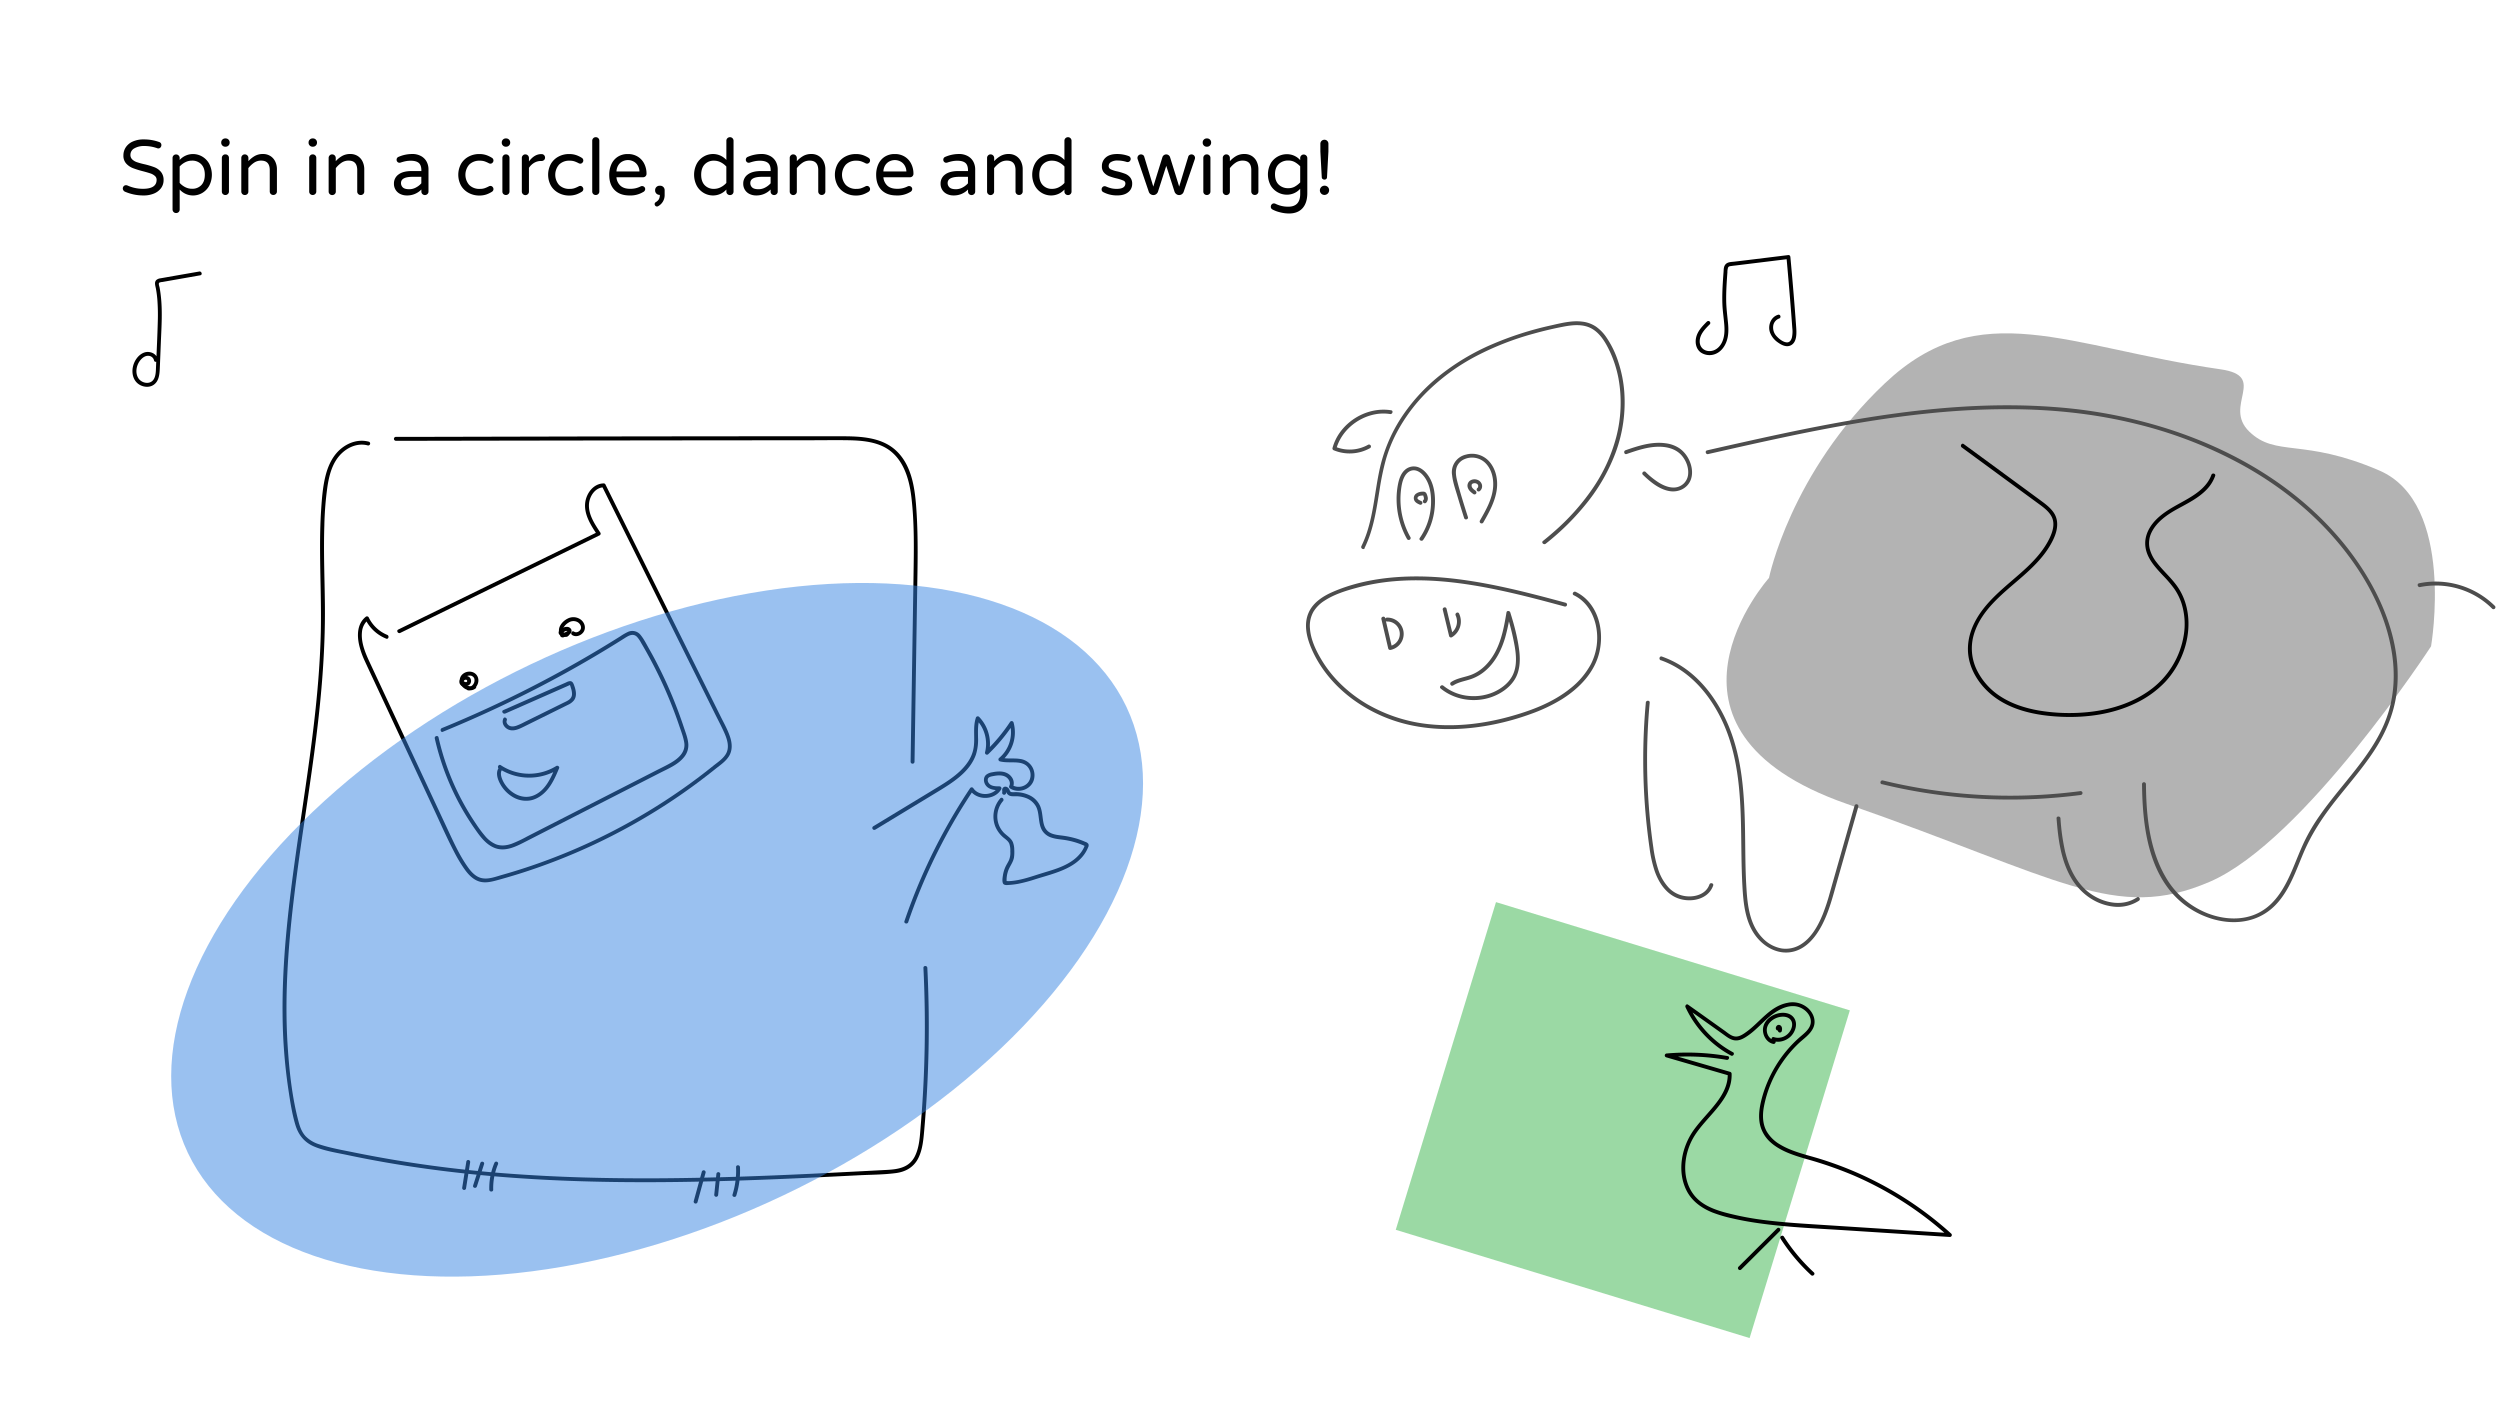 <svg id="Layer_1" data-name="Layer 1" xmlns="http://www.w3.org/2000/svg" viewBox="0 0 1920 1080"><defs><style>.cls-1{fill:#39b54a;}.cls-1,.cls-4{opacity:0.5;}.cls-2{opacity:0.3;}.cls-3{fill:#4d4d4d;}.cls-4{fill:#3785e2;}</style></defs><title>46</title><rect class="cls-1" x="1104.16" y="728.69" width="284.18" height="263.17" transform="translate(306.24 -326.99) rotate(17.01)"/><path class="cls-2" d="M1705.29,283.61c-117.39-16.83-185-57.85-257.58,10.64s-89.13,149.6-89.13,149.6-104.06,116.35,59.76,173.53,206.07,91.09,278.7,59.84,170-180.85,170-180.85,19.06-109.7-39.67-135-79.34-10-99.94-29.92S1742.38,288.93,1705.29,283.61Z"/><path d="M96,147.23a2.72,2.72,0,0,1-1.2-1,2.56,2.56,0,0,1,.21-3.24,2.3,2.3,0,0,1,1.77-.75,2.78,2.78,0,0,1,1.14.24A28.71,28.71,0,0,0,109.78,145q10.5,0,10.5-6.9a3.85,3.85,0,0,0-1.35-3,9.8,9.8,0,0,0-3.33-1.89q-2-.69-5.64-1.65a72.21,72.21,0,0,1-7.86-2.43,13.7,13.7,0,0,1-5.16-3.51,8.84,8.84,0,0,1-2.16-6.24,11.21,11.21,0,0,1,1.8-6.21,12.38,12.38,0,0,1,5.31-4.44,19.68,19.68,0,0,1,8.43-1.65,34.14,34.14,0,0,1,11.94,2,2.34,2.34,0,0,1,1.68,2.4,2.63,2.63,0,0,1-.66,1.74,2.17,2.17,0,0,1-1.74.78,2.77,2.77,0,0,1-1-.24,29.33,29.33,0,0,0-9.66-1.62,14.71,14.71,0,0,0-7.71,1.8,5.61,5.61,0,0,0-3,5,4.64,4.64,0,0,0,1.41,3.51,9.69,9.69,0,0,0,3.54,2.1,55.78,55.78,0,0,0,5.79,1.59,60.29,60.29,0,0,1,7.65,2.28,12.52,12.52,0,0,1,5,3.54,9.58,9.58,0,0,1,2.07,6.48,10.08,10.08,0,0,1-1.92,6,12.6,12.6,0,0,1-5.4,4.17,20.16,20.16,0,0,1-8,1.5A35.59,35.59,0,0,1,96,147.23Z"/><path d="M133.3,162.8a2.71,2.71,0,0,1-.78-2V121.31a2.66,2.66,0,0,1,2.7-2.7,2.71,2.71,0,0,1,1.95.78,2.56,2.56,0,0,1,.81,1.92v1.56a13.79,13.79,0,0,1,10.26-4.56,14.07,14.07,0,0,1,7,1.89,14.34,14.34,0,0,1,5.4,5.52,18.45,18.45,0,0,1,0,17,14.34,14.34,0,0,1-5.4,5.52,14.07,14.07,0,0,1-7,1.89A13.79,13.79,0,0,1,138,145.55v15.3a2.67,2.67,0,0,1-2.76,2.76A2.56,2.56,0,0,1,133.3,162.8Zm21.3-20.61q2.7-2.82,2.7-8t-2.7-8a9.43,9.43,0,0,0-7.14-2.82,11.33,11.33,0,0,0-5.19,1.23,14.82,14.82,0,0,0-4.29,3.27v12.6a14.82,14.82,0,0,0,4.29,3.27,11.33,11.33,0,0,0,5.19,1.23A9.43,9.43,0,0,0,154.6,142.19Z"/><path d="M170.8,111.77a3,3,0,0,1-.9-2.16v-.24a3.07,3.07,0,0,1,3.06-3.06h.36a3.07,3.07,0,0,1,3.06,3.06v.24a3.07,3.07,0,0,1-3.06,3.06H173A3,3,0,0,1,170.8,111.77Zm.36,37.26a2.61,2.61,0,0,1-.78-1.92V121.37a2.71,2.71,0,0,1,.78-2,2.56,2.56,0,0,1,1.92-.81,2.67,2.67,0,0,1,2.76,2.76v25.74A2.56,2.56,0,0,1,175,149a2.71,2.71,0,0,1-1.95.78A2.61,2.61,0,0,1,171.16,149Z"/><path d="M186.1,149a2.61,2.61,0,0,1-.78-1.92V121.37a2.71,2.71,0,0,1,.78-2,2.56,2.56,0,0,1,1.92-.81,2.77,2.77,0,0,1,2.76,2.76v2.46a19.94,19.94,0,0,1,4.92-4,12.42,12.42,0,0,1,6.24-1.5,10.37,10.37,0,0,1,5.73,1.56,10.14,10.14,0,0,1,3.72,4.26,13.6,13.6,0,0,1,1.29,5.94v17a2.56,2.56,0,0,1-.81,1.92,2.71,2.71,0,0,1-2,.78,2.66,2.66,0,0,1-2.7-2.7V130.67q0-7.32-6.6-7.32a9.55,9.55,0,0,0-5.37,1.56,19.44,19.44,0,0,0-4.47,4.2v18A2.56,2.56,0,0,1,190,149a2.71,2.71,0,0,1-1.95.78A2.61,2.61,0,0,1,186.1,149Z"/><path d="M237.88,111.77a3,3,0,0,1-.9-2.16v-.24a3.07,3.07,0,0,1,3.06-3.06h.36a3.07,3.07,0,0,1,3.06,3.06v.24a3.07,3.07,0,0,1-3.06,3.06H240A3,3,0,0,1,237.88,111.77Zm.36,37.26a2.61,2.61,0,0,1-.78-1.92V121.37a2.71,2.71,0,0,1,.78-2,2.56,2.56,0,0,1,1.92-.81,2.67,2.67,0,0,1,2.76,2.76v25.74a2.56,2.56,0,0,1-.81,1.92,2.71,2.71,0,0,1-2,.78A2.61,2.61,0,0,1,238.24,149Z"/><path d="M253.18,149a2.57,2.57,0,0,1-.78-1.92V121.37a2.67,2.67,0,0,1,.78-2,2.53,2.53,0,0,1,1.92-.81,2.77,2.77,0,0,1,2.76,2.76v2.46a19.76,19.76,0,0,1,4.92-4,12.42,12.42,0,0,1,6.24-1.5,10.4,10.4,0,0,1,5.73,1.56,10.21,10.21,0,0,1,3.72,4.26,13.6,13.6,0,0,1,1.29,5.94v17A2.56,2.56,0,0,1,279,149a2.73,2.73,0,0,1-1.95.78,2.58,2.58,0,0,1-1.92-.78,2.61,2.61,0,0,1-.78-1.92V130.67c0-4.88-2.21-7.32-6.6-7.32a9.5,9.5,0,0,0-5.37,1.56,19,19,0,0,0-4.47,4.2v18a2.56,2.56,0,0,1-.81,1.92,2.73,2.73,0,0,1-2,.78A2.58,2.58,0,0,1,253.18,149Z"/><path d="M307.44,149a8.52,8.52,0,0,1-3.57-3.15,8.68,8.68,0,0,1-1.32-4.77,8.41,8.41,0,0,1,3.51-7.08q3.51-2.64,10.29-2.64h7.26v-.48q0-4-1.95-5.7t-6.09-1.74a20.45,20.45,0,0,0-4.05.36,34,34,0,0,0-3.93,1.08,3.37,3.37,0,0,1-.78.12,2.13,2.13,0,0,1-1.56-.66,2.2,2.2,0,0,1-.66-1.62,2.31,2.31,0,0,1,1.56-2.28,26.39,26.39,0,0,1,10.38-2.16,13.55,13.55,0,0,1,7,1.68,10.56,10.56,0,0,1,4.2,4.35,12.65,12.65,0,0,1,1.35,5.79v17a2.56,2.56,0,0,1-.81,1.92,2.71,2.71,0,0,1-1.95.78,2.66,2.66,0,0,1-2.7-2.7v-1.56a15.07,15.07,0,0,1-11.28,4.56A11.15,11.15,0,0,1,307.44,149Zm12-5a14.18,14.18,0,0,0,4.14-3.21v-5h-6.54q-9.06,0-9.06,4.74a4.45,4.45,0,0,0,1.47,3.48q1.47,1.32,4.89,1.32A10.85,10.85,0,0,0,319.47,144Z"/><path d="M360,148.19a14.78,14.78,0,0,1-5.85-5.52,17.44,17.44,0,0,1,0-16.92,14.78,14.78,0,0,1,5.85-5.52,16.92,16.92,0,0,1,8-1.92,16.63,16.63,0,0,1,5.49.81,20.74,20.74,0,0,1,4.29,2.07,2.39,2.39,0,0,1,.51,3.75,2.11,2.11,0,0,1-1.59.75,2.74,2.74,0,0,1-1.32-.36,22.85,22.85,0,0,0-3.39-1.47,11.7,11.7,0,0,0-3.51-.45,10.88,10.88,0,0,0-8.1,3,11.9,11.9,0,0,0,0,15.66,10.88,10.88,0,0,0,8.1,3,11.7,11.7,0,0,0,3.51-.45,22.85,22.85,0,0,0,3.39-1.47,2.74,2.74,0,0,1,1.32-.36,2.11,2.11,0,0,1,1.59.75,2.39,2.39,0,0,1-.51,3.75,20.74,20.74,0,0,1-4.29,2.07,16.63,16.63,0,0,1-5.49.81A16.92,16.92,0,0,1,360,148.19Z"/><path d="M386.25,111.77a3,3,0,0,1-.9-2.16v-.24a3.07,3.07,0,0,1,3.06-3.06h.36a3.07,3.07,0,0,1,3.06,3.06v.24a3.07,3.07,0,0,1-3.06,3.06h-.36A3,3,0,0,1,386.25,111.77Zm.36,37.26a2.61,2.61,0,0,1-.78-1.92V121.37a2.71,2.71,0,0,1,.78-2,2.56,2.56,0,0,1,1.92-.81,2.67,2.67,0,0,1,2.76,2.76v25.74a2.56,2.56,0,0,1-.81,1.92,2.71,2.71,0,0,1-2,.78A2.61,2.61,0,0,1,386.61,149Z"/><path d="M401.55,149a2.61,2.61,0,0,1-.78-1.92V121.37a2.71,2.71,0,0,1,.78-2,2.56,2.56,0,0,1,1.92-.81,2.77,2.77,0,0,1,2.76,2.76V124q4.2-5.64,9.42-5.64h.3a2.51,2.51,0,0,1,1.89.78,2.66,2.66,0,0,1,.75,1.92,2.42,2.42,0,0,1-.78,1.86,2.81,2.81,0,0,1-2,.72h-.3a10.23,10.23,0,0,0-5.28,1.41,12.16,12.16,0,0,0-4,3.87v18.24a2.56,2.56,0,0,1-.81,1.92,2.71,2.71,0,0,1-1.95.78A2.61,2.61,0,0,1,401.55,149Z"/><path d="M429,148.19a14.78,14.78,0,0,1-5.85-5.52,17.44,17.44,0,0,1,0-16.92,14.78,14.78,0,0,1,5.85-5.52,16.92,16.92,0,0,1,8-1.92,16.63,16.63,0,0,1,5.49.81,20.74,20.74,0,0,1,4.29,2.07,2.39,2.39,0,0,1,.51,3.75,2.11,2.11,0,0,1-1.59.75,2.74,2.74,0,0,1-1.32-.36,22.85,22.85,0,0,0-3.39-1.47,11.7,11.7,0,0,0-3.51-.45,10.88,10.88,0,0,0-8.1,3,11.9,11.9,0,0,0,0,15.66,10.88,10.88,0,0,0,8.1,3,11.7,11.7,0,0,0,3.51-.45,22.85,22.85,0,0,0,3.39-1.47,2.74,2.74,0,0,1,1.32-.36,2.11,2.11,0,0,1,1.59.75,2.39,2.39,0,0,1-.51,3.75,20.74,20.74,0,0,1-4.29,2.07,16.63,16.63,0,0,1-5.49.81A16.92,16.92,0,0,1,429,148.19Z"/><path d="M455.61,149a2.61,2.61,0,0,1-.78-1.92V108.17a2.71,2.71,0,0,1,.78-2,2.56,2.56,0,0,1,1.92-.81,2.67,2.67,0,0,1,2.76,2.76v38.94a2.56,2.56,0,0,1-.81,1.92,2.71,2.71,0,0,1-2,.78A2.61,2.61,0,0,1,455.61,149Z"/><path d="M472,145.94q-4.11-4.17-4.11-11.73a19.56,19.56,0,0,1,1.56-7.86,13.36,13.36,0,0,1,4.8-5.82,13.79,13.79,0,0,1,8-2.22,14,14,0,0,1,7.68,2.07,13.39,13.39,0,0,1,4.92,5.52,17,17,0,0,1,1.68,7.53,2.62,2.62,0,0,1-2.76,2.7H473.43a9.87,9.87,0,0,0,3.12,6.54q2.64,2.34,7.38,2.34a18,18,0,0,0,4.41-.48,18.32,18.32,0,0,0,3.69-1.38,2.38,2.38,0,0,1,1.08-.24,2.41,2.41,0,0,1,1.68.66,2.18,2.18,0,0,1,.72,1.68,2.59,2.59,0,0,1-1.56,2.22,18.74,18.74,0,0,1-10.5,2.64Q476.13,150.11,472,145.94Zm19.11-14.25a9.61,9.61,0,0,0-1.53-4.92,8.26,8.26,0,0,0-3.33-2.91,9.15,9.15,0,0,0-8,0,8.06,8.06,0,0,0-3.3,2.91,9.79,9.79,0,0,0-1.5,4.92Z"/><path d="M503.28,158a1.78,1.78,0,0,1-.51-1.26,1.67,1.67,0,0,1,.9-1.5,6.85,6.85,0,0,0,2.28-2.1,6.41,6.41,0,0,0,.78-3.48h-.24a3.38,3.38,0,0,1-3.36-3.36V146a3.38,3.38,0,0,1,3.36-3.36h.6a3.38,3.38,0,0,1,3.36,3.36v3.54a9.65,9.65,0,0,1-4.92,8.76,1.89,1.89,0,0,1-1,.3A1.63,1.63,0,0,1,503.28,158Z"/><path d="M540.54,148.22a14.34,14.34,0,0,1-5.4-5.52,18.45,18.45,0,0,1,0-17,14.34,14.34,0,0,1,5.4-5.52,14.07,14.07,0,0,1,7.05-1.89,13.79,13.79,0,0,1,10.26,4.56v-14.7a2.63,2.63,0,0,1,.81-2,2.71,2.71,0,0,1,2-.78,2.56,2.56,0,0,1,1.92.81,2.71,2.71,0,0,1,.78,2v38.94a2.66,2.66,0,0,1-2.7,2.7,2.71,2.71,0,0,1-2-.78,2.56,2.56,0,0,1-.81-1.92v-1.56a13.79,13.79,0,0,1-10.26,4.56A14.07,14.07,0,0,1,540.54,148.22Zm13-4.44a14.82,14.82,0,0,0,4.29-3.27v-12.6a14.82,14.82,0,0,0-4.29-3.27,11.33,11.33,0,0,0-5.19-1.23,9.43,9.43,0,0,0-7.14,2.82q-2.7,2.82-2.7,8t2.7,8a9.43,9.43,0,0,0,7.14,2.82A11.33,11.33,0,0,0,553.56,143.78Z"/><path d="M575.7,149a8.52,8.52,0,0,1-3.57-3.15,8.68,8.68,0,0,1-1.32-4.77,8.41,8.41,0,0,1,3.51-7.08q3.51-2.64,10.29-2.64h7.26v-.48q0-4-2-5.7t-6.09-1.74a20.45,20.45,0,0,0-4.05.36,34,34,0,0,0-3.93,1.08,3.37,3.37,0,0,1-.78.12,2.13,2.13,0,0,1-1.56-.66,2.2,2.2,0,0,1-.66-1.62,2.31,2.31,0,0,1,1.56-2.28,26.39,26.39,0,0,1,10.38-2.16,13.55,13.55,0,0,1,7,1.68,10.56,10.56,0,0,1,4.2,4.35,12.65,12.65,0,0,1,1.35,5.79v17a2.56,2.56,0,0,1-.81,1.92,2.71,2.71,0,0,1-1.95.78,2.66,2.66,0,0,1-2.7-2.7v-1.56a15.07,15.07,0,0,1-11.28,4.56A11.15,11.15,0,0,1,575.7,149Zm12-5a14.18,14.18,0,0,0,4.14-3.21v-5h-6.54q-9.06,0-9.06,4.74a4.45,4.45,0,0,0,1.47,3.48q1.47,1.32,4.89,1.32A10.85,10.85,0,0,0,587.73,144Z"/><path d="M607.29,149a2.61,2.61,0,0,1-.78-1.92V121.37a2.71,2.71,0,0,1,.78-2,2.56,2.56,0,0,1,1.92-.81,2.77,2.77,0,0,1,2.76,2.76v2.46a19.94,19.94,0,0,1,4.92-4,12.42,12.42,0,0,1,6.24-1.5,10.37,10.37,0,0,1,5.73,1.56,10.14,10.14,0,0,1,3.72,4.26,13.6,13.6,0,0,1,1.29,5.94v17a2.56,2.56,0,0,1-.81,1.92,2.71,2.71,0,0,1-1.95.78,2.66,2.66,0,0,1-2.7-2.7V130.67q0-7.32-6.6-7.32a9.55,9.55,0,0,0-5.37,1.56,19.44,19.44,0,0,0-4.47,4.2v18a2.56,2.56,0,0,1-.81,1.92,2.71,2.71,0,0,1-1.95.78A2.61,2.61,0,0,1,607.29,149Z"/><path d="M649.23,148.19a14.78,14.78,0,0,1-5.85-5.52,17.44,17.44,0,0,1,0-16.92,14.78,14.78,0,0,1,5.85-5.52,16.92,16.92,0,0,1,8-1.92,16.63,16.63,0,0,1,5.49.81,20.74,20.74,0,0,1,4.29,2.07,2.39,2.39,0,0,1,.51,3.75,2.11,2.11,0,0,1-1.59.75,2.74,2.74,0,0,1-1.32-.36,22.85,22.85,0,0,0-3.39-1.47,11.7,11.7,0,0,0-3.51-.45,10.88,10.88,0,0,0-8.1,3,11.9,11.9,0,0,0,0,15.66,10.88,10.88,0,0,0,8.1,3,11.7,11.7,0,0,0,3.51-.45,22.85,22.85,0,0,0,3.39-1.47,2.74,2.74,0,0,1,1.32-.36,2.11,2.11,0,0,1,1.59.75,2.39,2.39,0,0,1-.51,3.75,20.74,20.74,0,0,1-4.29,2.07,16.63,16.63,0,0,1-5.49.81A16.92,16.92,0,0,1,649.23,148.19Z"/><path d="M677,145.94q-4.11-4.17-4.11-11.73a19.56,19.56,0,0,1,1.56-7.86,13.36,13.36,0,0,1,4.8-5.82,13.79,13.79,0,0,1,8-2.22,14,14,0,0,1,7.68,2.07,13.39,13.39,0,0,1,4.92,5.52,17,17,0,0,1,1.68,7.53,2.62,2.62,0,0,1-2.76,2.7H678.45a9.87,9.87,0,0,0,3.12,6.54Q684.21,145,689,145a18,18,0,0,0,4.41-.48,18.32,18.32,0,0,0,3.69-1.38,2.38,2.38,0,0,1,1.08-.24,2.41,2.41,0,0,1,1.68.66,2.18,2.18,0,0,1,.72,1.68,2.59,2.59,0,0,1-1.56,2.22,18.74,18.74,0,0,1-10.5,2.64Q681.15,150.11,677,145.94Zm19.11-14.25a9.61,9.61,0,0,0-1.53-4.92,8.26,8.26,0,0,0-3.33-2.91,9.15,9.15,0,0,0-8,0,8.06,8.06,0,0,0-3.3,2.91,9.79,9.79,0,0,0-1.5,4.92Z"/><path d="M727.26,149a8.52,8.52,0,0,1-3.57-3.15,8.68,8.68,0,0,1-1.32-4.77,8.41,8.41,0,0,1,3.51-7.08q3.51-2.64,10.29-2.64h7.26v-.48q0-4-1.95-5.7t-6.09-1.74a20.45,20.45,0,0,0-4,.36,34,34,0,0,0-3.93,1.08,3.37,3.37,0,0,1-.78.12,2.13,2.13,0,0,1-1.56-.66,2.2,2.2,0,0,1-.66-1.62,2.31,2.31,0,0,1,1.56-2.28,26.39,26.39,0,0,1,10.38-2.16,13.55,13.55,0,0,1,7,1.68,10.56,10.56,0,0,1,4.2,4.35,12.65,12.65,0,0,1,1.35,5.79v17a2.56,2.56,0,0,1-.81,1.92,2.71,2.71,0,0,1-2,.78,2.66,2.66,0,0,1-2.7-2.7v-1.56a15.07,15.07,0,0,1-11.28,4.56A11.15,11.15,0,0,1,727.26,149Zm12-5a14.18,14.18,0,0,0,4.14-3.21v-5h-6.54q-9.06,0-9.06,4.74A4.45,4.45,0,0,0,729.3,144q1.47,1.32,4.89,1.32A10.85,10.85,0,0,0,739.29,144Z"/><path d="M758.85,149a2.61,2.61,0,0,1-.78-1.92V121.37a2.71,2.71,0,0,1,.78-2,2.56,2.56,0,0,1,1.92-.81,2.77,2.77,0,0,1,2.76,2.76v2.46a19.94,19.94,0,0,1,4.92-4,12.42,12.42,0,0,1,6.24-1.5,10.37,10.37,0,0,1,5.73,1.56,10.14,10.14,0,0,1,3.72,4.26,13.6,13.6,0,0,1,1.29,5.94v17a2.56,2.56,0,0,1-.81,1.92,2.71,2.71,0,0,1-2,.78,2.66,2.66,0,0,1-2.7-2.7V130.67q0-7.32-6.6-7.32a9.55,9.55,0,0,0-5.37,1.56,19.44,19.44,0,0,0-4.47,4.2v18a2.56,2.56,0,0,1-.81,1.92,2.71,2.71,0,0,1-2,.78A2.61,2.61,0,0,1,758.85,149Z"/><path d="M800.22,148.22a14.34,14.34,0,0,1-5.4-5.52,18.45,18.45,0,0,1,0-17,14.34,14.34,0,0,1,5.4-5.52,14.07,14.07,0,0,1,7-1.89,13.79,13.79,0,0,1,10.26,4.56v-14.7a2.63,2.63,0,0,1,.81-2,2.71,2.71,0,0,1,1.95-.78,2.56,2.56,0,0,1,1.92.81,2.71,2.71,0,0,1,.78,2v38.94a2.66,2.66,0,0,1-2.7,2.7,2.71,2.71,0,0,1-1.95-.78,2.56,2.56,0,0,1-.81-1.92v-1.56a13.79,13.79,0,0,1-10.26,4.56A14.07,14.07,0,0,1,800.22,148.22Zm13-4.44a14.82,14.82,0,0,0,4.29-3.27v-12.6a14.82,14.82,0,0,0-4.29-3.27,11.33,11.33,0,0,0-5.19-1.23,9.43,9.43,0,0,0-7.14,2.82q-2.7,2.82-2.7,8t2.7,8a9.43,9.43,0,0,0,7.14,2.82A11.33,11.33,0,0,0,813.24,143.78Z"/><path d="M847.05,147.41a2.29,2.29,0,0,1-1-2,2.41,2.41,0,0,1,.66-1.68,2.18,2.18,0,0,1,1.68-.72,2.64,2.64,0,0,1,1.08.24,24.25,24.25,0,0,0,3.84,1.32,17.85,17.85,0,0,0,4.32.48q6.66,0,6.66-4.26a2.27,2.27,0,0,0-1.53-2.1,31.33,31.33,0,0,0-5-1.62,45.27,45.27,0,0,1-5.85-1.74,10.29,10.29,0,0,1-4-2.73,6.94,6.94,0,0,1-1.65-4.83,8.65,8.65,0,0,1,3-6.84q3-2.64,8.67-2.64a25,25,0,0,1,8.7,1.5,2.25,2.25,0,0,1,1.29.9,2.41,2.41,0,0,1,.45,1.38,2.35,2.35,0,0,1-.69,1.68,2.27,2.27,0,0,1-1.71.72,3.37,3.37,0,0,1-.78-.12,23,23,0,0,0-6.84-1.08,9.37,9.37,0,0,0-5.07,1.17,3.49,3.49,0,0,0-1.83,3,2.77,2.77,0,0,0,1.68,2.64,24,24,0,0,0,5.22,1.62,50,50,0,0,1,5.76,1.77,9.52,9.52,0,0,1,3.81,2.73,7.41,7.41,0,0,1,1.59,5,7.93,7.93,0,0,1-3,6.36q-3,2.52-8.55,2.52A22.32,22.32,0,0,1,847.05,147.41Z"/><path d="M883.59,149.09a3.66,3.66,0,0,1-1.32-1.8l-8.52-25a3.23,3.23,0,0,1-.18-1,2.66,2.66,0,0,1,2.7-2.7,2.74,2.74,0,0,1,1.53.45,2.21,2.21,0,0,1,.93,1.17l7,23.1,7-22.56a3.08,3.08,0,0,1,5.88,0l7,22.56,7-23.1a2.21,2.21,0,0,1,.93-1.17,2.74,2.74,0,0,1,1.53-.45,2.66,2.66,0,0,1,2.7,2.7,3.23,3.23,0,0,1-.18,1l-8.52,25a3.66,3.66,0,0,1-1.32,1.8,3.6,3.6,0,0,1-4.32,0,4,4,0,0,1-1.38-1.86l-6.36-19.86-6.36,19.86a4,4,0,0,1-1.38,1.86,3.6,3.6,0,0,1-4.32,0Z"/><path d="M924.57,111.77a3,3,0,0,1-.9-2.16v-.24a3.07,3.07,0,0,1,3.06-3.06h.36a3.07,3.07,0,0,1,3.06,3.06v.24a3.07,3.07,0,0,1-3.06,3.06h-.36A3,3,0,0,1,924.57,111.77Zm.36,37.26a2.61,2.61,0,0,1-.78-1.92V121.37a2.71,2.71,0,0,1,.78-2,2.56,2.56,0,0,1,1.92-.81,2.67,2.67,0,0,1,2.76,2.76v25.74a2.56,2.56,0,0,1-.81,1.92,2.71,2.71,0,0,1-1.95.78A2.61,2.61,0,0,1,924.93,149Z"/><path d="M939.87,149a2.61,2.61,0,0,1-.78-1.92V121.37a2.71,2.71,0,0,1,.78-2,2.56,2.56,0,0,1,1.92-.81,2.77,2.77,0,0,1,2.76,2.76v2.46a19.94,19.94,0,0,1,4.92-4,12.42,12.42,0,0,1,6.24-1.5,10.37,10.37,0,0,1,5.73,1.56,10.14,10.14,0,0,1,3.72,4.26,13.6,13.6,0,0,1,1.29,5.94v17a2.56,2.56,0,0,1-.81,1.92,2.71,2.71,0,0,1-1.95.78,2.66,2.66,0,0,1-2.7-2.7V130.67q0-7.32-6.6-7.32a9.55,9.55,0,0,0-5.37,1.56,19.44,19.44,0,0,0-4.47,4.2v18a2.56,2.56,0,0,1-.81,1.92,2.71,2.71,0,0,1-2,.78A2.61,2.61,0,0,1,939.87,149Z"/><path d="M982.89,163a22.86,22.86,0,0,1-5.82-2.22,2.28,2.28,0,0,1-1.08-2.1,2.46,2.46,0,0,1,.69-1.71,2.22,2.22,0,0,1,1.71-.75,3,3,0,0,1,1.08.24,21.77,21.77,0,0,0,9.9,2.28q9.18,0,9.18-9.78v-4a13.54,13.54,0,0,1-10.26,4.56,14.48,14.48,0,0,1-12.36-7,18,18,0,0,1,0-17.1,14.48,14.48,0,0,1,12.36-7,13.54,13.54,0,0,1,10.26,4.56v-1.5a2.71,2.71,0,0,1,.78-2,2.55,2.55,0,0,1,1.92-.81,2.77,2.77,0,0,1,2.76,2.76v26.82q0,7.56-3.66,11.64t-10.44,4.08A28.34,28.34,0,0,1,982.89,163Zm11.52-19.68a18,18,0,0,0,4.14-3.24V127.73a18,18,0,0,0-4.14-3.24,10.08,10.08,0,0,0-5-1.2,10.19,10.19,0,0,0-7.35,2.73q-2.85,2.73-2.85,7.89t2.85,7.89a10.19,10.19,0,0,0,7.35,2.73A10.08,10.08,0,0,0,994.41,143.33Z"/><path d="M1014.72,148.7a3.47,3.47,0,0,1-1.05-2.55,3.59,3.59,0,0,1,3.54-3.54,3.47,3.47,0,0,1,2.55,1,3.4,3.4,0,0,1,1,2.49,3.59,3.59,0,0,1-3.6,3.6A3.4,3.4,0,0,1,1014.72,148.7Zm1-11.25a1.8,1.8,0,0,1-.6-1.26l-1.08-19.8v-5.94a3.07,3.07,0,0,1,3.12-3.12,2.92,2.92,0,0,1,2.19.9,3.07,3.07,0,0,1,.87,2.22v5.94l-1.08,19.8a1.86,1.86,0,0,1-.57,1.26,2,2,0,0,1-1.41.48A2.09,2.09,0,0,1,1015.77,137.45Z"/><path d="M1330.87,808.09a78.43,78.43,0,0,1-33.79-35.94l-2,2.05,18.73,13.33,9.36,6.66c2.6,1.85,5.29,4.13,8.52,4.72s6.08-.62,8.71-2.22a53.31,53.31,0,0,0,7.83-6c4.92-4.37,9.37-9.35,14.86-13,5-3.33,11.37-6.09,17.45-4.57,4.84,1.22,9.6,5.41,10.14,10.59.64,6.12-5.34,10-9.32,13.58A95.55,95.55,0,0,0,1353,843.81c-1.69,6.47-2.79,13.36-1.3,20a26,26,0,0,0,7.88,13.31c7.69,7,18.19,10.26,28,13.09a299.76,299.76,0,0,1,35.71,12.41,265.12,265.12,0,0,1,66.07,40.78q3.59,3,7.05,6.16l1.06-2.56-70.5-4.52-35-2.25c-11.39-.73-22.78-1.52-34.11-2.87a225.05,225.05,0,0,1-33.09-6.18c-8.93-2.44-18.19-6.07-24-13.67-9.94-13.06-7.61-32.37.83-45.55,4.65-7.26,10.89-13.37,16.37-20,5.14-6.21,10.07-13.16,11.49-21.26a30,30,0,0,0,.42-6.06,1.54,1.54,0,0,0-1.1-1.45l-48.32-14.06-.4,2.95a177.45,177.45,0,0,1,46,1.89c1.89.33,2.7-2.56.8-2.89a180.09,180.09,0,0,0-46.83-2,1.5,1.5,0,0,0-.4,2.94L1328,826.07l-1.1-1.45c.3,8.45-3.77,15.87-8.79,22.4-5.35,7-11.66,13.12-16.87,20.2-9.7,13.17-13.55,32-6,47.09,4.18,8.28,11.72,13.63,20.19,17a106.59,106.59,0,0,0,15,4.4c5.62,1.31,11.3,2.37,17,3.24,23.09,3.54,46.55,4.41,69.83,5.91l71.25,4.57,9,.57a1.51,1.51,0,0,0,1.06-2.56A268,268,0,0,0,1397.69,890c-10.3-3.17-21.2-5.39-30.53-11a28,28,0,0,1-10.4-10.19c-3.14-5.69-3.24-12.35-2.13-18.62A89.15,89.15,0,0,1,1369,815.85a91.07,91.07,0,0,1,12-14.2c4.1-3.95,9.61-7.33,11.81-12.81,2.05-5.14-.15-10.77-4-14.39a17.94,17.94,0,0,0-16-4.27c-13.24,2.49-21,14.55-31.18,22-2.48,1.8-5.62,4.14-8.86,3.87s-6.09-3-8.61-4.75L1305.5,778l-9-6.37c-1.35-1-2.61.84-2,2a81.21,81.21,0,0,0,25.12,30.82,78,78,0,0,0,9.75,6.2c1.7.92,3.21-1.67,1.51-2.59Z"/><path d="M1362.59,798.86c-3.59-.74-5.75-4.33-5.72-7.85.05-4.12,3.35-7.39,6.91-9,3.26-1.45,8.18-2,11,.76,3,3,1.3,8-1.2,10.67a10.76,10.76,0,0,1-11.2,3.1c-1.83-.64-2.61,2.26-.8,2.89,4.7,1.64,10,0,13.51-3.27s5.81-9.53,2.94-14.09-9-4.92-13.57-3.48c-4.85,1.51-9.48,5.36-10.36,10.59s2.21,11.4,7.74,12.53c1.89.38,2.69-2.51.8-2.89Z"/><path d="M1365.27,788.59l-.11,0,.4-.06h-.12l.4,0-.08,0,.36.15-.06,0,.3.24,0-.05.23.31s0-.05,0-.08l.15.36a.28.28,0,0,1,0-.13l0,.4a.74.74,0,0,1,0-.21l0,.4a1.35,1.35,0,0,1,.09-.33l-.15.36a1.05,1.05,0,0,1,.17-.29l-.24.3a1.37,1.37,0,0,1,.17-.17l-.3.24a.78.78,0,0,1,.15-.1l-.36.15.16,0-.4,0h.12l-.4,0,.15,0-.36-.15a1.38,1.38,0,0,1,.24.14l-.3-.23a1,1,0,0,1,.21.21l-.23-.3a1.57,1.57,0,0,1,.18.31l-.15-.36a2,2,0,0,1,.14.54l0-.4a4.26,4.26,0,0,1,0,1l0-.4c0,.22-.07.42-.11.63a1.49,1.49,0,0,0,2.2,1.69,1.5,1.5,0,0,0,.69-.89,10,10,0,0,0,.19-1.22,3.75,3.75,0,0,0,0-.82,3.63,3.63,0,0,0-.42-1.44,2.79,2.79,0,0,0-1-1,2.11,2.11,0,0,0-2.59.37,2.8,2.8,0,0,0-.78,1.88,2,2,0,0,0,.56,1.39,1.9,1.9,0,0,0,1.84.43,1.57,1.57,0,0,0,.89-.69,1.52,1.52,0,0,0,.15-1.16,1.47,1.47,0,0,0-.69-.89,1.58,1.58,0,0,0-1.15-.16Z"/><path d="M1364.8,943.35l-29.65,29.53a1.5,1.5,0,0,0,2.12,2.12l29.65-29.53a1.5,1.5,0,0,0-2.12-2.12Z"/><path d="M1367.39,951.23a143.68,143.68,0,0,0,23.52,28.07c1.41,1.3,3.54-.81,2.12-2.12a140,140,0,0,1-23-27.47c-1-1.62-3.64-.12-2.59,1.52Z"/><path class="cls-3" d="M1048,420.86c6.94-14.08,9.09-29.69,11.58-45a199.24,199.24,0,0,1,4.82-23.09,108.82,108.82,0,0,1,7.78-19.55,129.53,129.53,0,0,1,25.43-33.85,158.22,158.22,0,0,1,36-25.84,220.39,220.39,0,0,1,44.08-17.24c7.57-2.11,15.24-3.95,23-5.42,7.49-1.42,15.8-2.26,22.59,2,6,3.75,9.84,10.33,12.84,16.59a86.55,86.55,0,0,1,6.91,21.39,104.53,104.53,0,0,1-1.76,44.83,127.12,127.12,0,0,1-18.51,40,176.25,176.25,0,0,1-29.42,32.77q-4.1,3.6-8.35,7c-1.51,1.2.62,3.31,2.12,2.12a193.13,193.13,0,0,0,32-31.8,140.23,140.23,0,0,0,22-39,111.4,111.4,0,0,0,6.34-45.74,95.38,95.38,0,0,0-4.4-22.45,72.42,72.42,0,0,0-9.82-20.19,31.38,31.38,0,0,0-7.55-7.57,23.67,23.67,0,0,0-10.57-3.81c-7.92-1-16.07,1.12-23.75,2.85a252.4,252.4,0,0,0-46.08,14.84,174.87,174.87,0,0,0-40.23,24.22,140.47,140.47,0,0,0-29,32,119.16,119.16,0,0,0-16.74,40.63c-3.31,15.63-4.45,31.75-9.38,47a82.5,82.5,0,0,1-4.37,10.87c-.86,1.72,1.73,3.25,2.59,1.51Z"/><path class="cls-3" d="M1202.52,462.94c-20-5.43-40-10.71-60.31-14.55-20-3.77-40.28-6.2-60.62-5.6-19.58.57-39.66,3.87-57.73,11.66-7.48,3.22-15.12,8-18.66,15.69-4.22,9.16-1.69,19.49,2.14,28.31,6.66,15.35,17.85,28.4,31.21,38.35a116.76,116.76,0,0,0,47.33,20.64c20.22,3.93,41.11,3,61.23-1.05a198.49,198.49,0,0,0,29-8.22A125.8,125.8,0,0,0,1199.56,537c13.59-8.51,25.7-21.11,29-37.27,2.8-13.57.07-29.33-10.1-39.33a30.8,30.8,0,0,0-8.29-5.84c-1.74-.84-3.26,1.75-1.52,2.59,12.46,6,18.13,19.86,18,33.12a44.38,44.38,0,0,1-4.85,19.83A60.19,60.19,0,0,1,1206,528.72c-13.54,10.94-30.52,17.24-47.14,21.78-19.23,5.25-39.34,7.71-59.24,5.89a119.15,119.15,0,0,1-49.91-15.75c-13.86-8.21-26-19.5-34.42-33.31-4.5-7.41-8.63-15.93-9.25-24.69a22,22,0,0,1,2.86-13.09,26.49,26.49,0,0,1,8.41-8.28c7.44-4.85,16.31-7.59,24.82-9.88a162.28,162.28,0,0,1,28.53-5c19.52-1.68,39.2-.26,58.52,2.76,19.72,3.08,39.14,7.77,58.42,12.87q7.07,1.88,14.1,3.8a1.51,1.51,0,0,0,.8-2.9Z"/><path class="cls-3" d="M1311.82,348.74c38-8.64,76.07-17.25,114.52-23.74,38.26-6.46,77-10.8,115.8-10.75,33.46,0,66.86,3.4,99.35,11.53a332.83,332.83,0,0,1,83.93,33.2c25.63,14.6,49.09,33.11,68.34,55.53,21,24.4,37.82,53.94,43.08,86,2.77,16.83,1.94,34.29-3.81,50.43-5.22,14.65-14.17,27.63-23.68,39.81-9.34,11.95-19.37,23.38-28,35.86a142.67,142.67,0,0,0-11.64,19.73c-3.18,6.69-5.81,13.62-8.69,20.43-5.64,13.37-12.76,27.26-26.22,34.18-12.22,6.29-26.85,5.33-39.38.48a64.26,64.26,0,0,1-32.1-27.7c-8.44-14.32-12.29-30.87-14-47.27-.83-8-1.15-16.13-1.24-24.22a1.5,1.5,0,0,0-3,0c.33,31.08,4.34,67.82,29.15,89.73,20.25,17.88,53.5,24,73.69,2.74,10.49-11.06,15.34-26,21.18-39.72,6.23-14.69,14.92-27.72,24.78-40.22s20.25-24.32,29-37.52c8.88-13.44,15.41-28.17,17.6-44.22,4.64-34-8.16-68.26-26.41-96.41-16.41-25.3-38-46.93-62.45-64.46-25-17.93-53.07-31.55-82.24-41.35a377,377,0,0,0-92.08-18.24c-40-3-80.23-.57-119.94,4.74s-78.82,13.42-117.82,22.13q-14.25,3.16-28.48,6.43c-1.88.43-1.09,3.32.8,2.89Z"/><path class="cls-3" d="M1275.52,507.05c22,7.73,37.73,26.37,47.32,47,11.66,25.06,13.7,53,14.27,80.22.33,15.34.21,30.69,1.06,46,.74,13.29,2,27.77,10.39,38.74,6.89,9,18.17,14.88,29.57,11.63,9.78-2.78,16.52-11.35,21.06-20,5.67-10.79,8.57-22.7,11.88-34.36q6.48-22.83,13-45.67l3.14-11.06a1.5,1.5,0,0,0-2.9-.79L1411.45,664l-6.28,22.11a153.79,153.79,0,0,1-5.27,16c-3.66,9-8.93,18.61-17.59,23.6a21.69,21.69,0,0,1-14.12,2.69,26.75,26.75,0,0,1-14.7-8.15c-9.44-9.8-11.31-24.07-12.15-37.05-1-15-.9-30-1.15-45-.47-27.32-2-55.31-12.65-80.82-8.65-20.65-23-40-43.51-49.94a74.3,74.3,0,0,0-7.72-3.21c-1.82-.64-2.61,2.25-.79,2.89Z"/><path class="cls-3" d="M1264,539.66a479.77,479.77,0,0,0,.22,89.76q1.07,11,2.62,21.83a96.18,96.18,0,0,0,3.78,17.2c3.33,9.87,9.71,19.41,20.31,22.15,9.45,2.45,21.27-.44,24.79-10.49.64-1.82-2.26-2.61-2.89-.79-2.8,8-12.44,10.22-19.95,8.66a21.53,21.53,0,0,1-11.42-6.38,37.52,37.52,0,0,1-8-14,94.55,94.55,0,0,1-3.69-16.62c-1-6.86-1.82-13.74-2.5-20.63q-2.1-21.27-2.3-42.66a479.27,479.27,0,0,1,2-48.08c.18-1.92-2.82-1.91-3,0Z"/><path class="cls-3" d="M1445.25,602.23a418.16,418.16,0,0,0,58.93,9.94,415.27,415.27,0,0,0,60.06,1.39q16.88-.84,33.63-3a1.55,1.55,0,0,0,1.5-1.5,1.5,1.5,0,0,0-1.5-1.5A414,414,0,0,1,1478.92,606q-16.56-2.64-32.87-6.61c-1.88-.46-2.68,2.43-.8,2.89Z"/><path class="cls-3" d="M1579.44,628.52c1.18,15.4,3.13,31.43,10.87,45.1,6.67,11.81,18.24,20.71,31.87,22.53a29.75,29.75,0,0,0,20.53-4.39c1.6-1.07.1-3.67-1.52-2.6-10.41,7-23.89,4.68-34-1.7-11.91-7.51-18.14-20.63-21.29-33.94a163.26,163.26,0,0,1-3.46-25c-.15-1.92-3.15-1.93-3,0Z"/><path class="cls-3" d="M1249.27,348.68c7.94-2.76,16.19-5.55,24.68-5.6,6.77,0,13.62,1.81,18,7.23,3.2,3.93,5.17,9.42,4.46,14.51a11.07,11.07,0,0,1-11.08,9.61c-4.07,0-7.94-1.7-11.34-3.78a58.85,58.85,0,0,1-10.13-8.15c-1.39-1.34-3.52.78-2.13,2.13,5.76,5.57,12.84,11.49,21,12.62,6.72.92,13.46-2.42,15.84-8.93,2-5.58.55-12.12-2.4-17.09a22.57,22.57,0,0,0-6.21-6.84,24.32,24.32,0,0,0-10.71-3.94c-10.53-1.51-21,1.92-30.85,5.34-1.81.63-1,3.53.8,2.89Z"/><path class="cls-3" d="M1068.39,315.09c-15.17-2.39-30.77,4.87-39.55,17.32a37.2,37.2,0,0,0-5.47,11.6,1.5,1.5,0,0,0,.68,1.69,32,32,0,0,0,28.15-1.53,1.5,1.5,0,0,0-1.51-2.59,28.88,28.88,0,0,1-25.12,1.53l.69,1.69c3.75-13.63,16-23.95,29.69-26.59a34,34,0,0,1,11.64-.23c1.89.3,2.7-2.59.8-2.89Z"/><path class="cls-3" d="M1083.16,412.44a59,59,0,0,1-7.38-23.79,60.26,60.26,0,0,1,.19-12.38c.42-3.52,1.07-7.24,2.82-10.38,1.55-2.8,4.26-5,7.64-4.68,3.13.33,5.77,2.73,7.56,5.16,4.48,6.06,5.35,14.19,5,21.52a49,49,0,0,1-8.57,25.23c-1.1,1.6,1.5,3.1,2.59,1.52a51.86,51.86,0,0,0,8.81-24.51c.77-8.11,0-17.43-4.6-24.38-2-3.08-4.83-5.9-8.41-7.07a10.15,10.15,0,0,0-10,2.33c-2.73,2.52-4.13,6.28-4.92,9.82a58,58,0,0,0-1.3,13.34,62.63,62.63,0,0,0,8,29.79,1.5,1.5,0,0,0,2.59-1.52Z"/><path class="cls-3" d="M1127.36,397.1c-2.83-8.86-5.63-17.76-8-26.74-1-3.91-2-8.36-.35-12.25a10.7,10.7,0,0,1,5.59-5.43,14.69,14.69,0,0,1,15.85,2.6c5,4.68,6.72,11.89,6.29,18.52-.62,9.41-5.6,18-10.16,26a1.5,1.5,0,0,0,2.59,1.51c4.57-8,9.24-16.38,10.4-25.7.91-7.34-.76-15.35-5.67-21a17.69,17.69,0,0,0-18.1-5.46A13.84,13.84,0,0,0,1115.22,365c.58,5.49,2.54,10.87,4.1,16.14q2.48,8.38,5.14,16.73c.59,1.83,3.48,1.05,2.9-.8Z"/><path class="cls-3" d="M1108.05,468.32l4.86,20.16a1.52,1.52,0,0,0,2.21.9,14.12,14.12,0,0,0,5.43-18.2c-.86-1.73-3.45-.21-2.59,1.52a11.05,11.05,0,0,1-4.36,14.09l2.2.89-4.86-20.16c-.45-1.88-3.34-1.08-2.89.8Z"/><path class="cls-3" d="M1060.91,475.52l5.26,22.56a1.54,1.54,0,0,0,1.85,1.05,12.53,12.53,0,0,0-2.79-24.8,1.5,1.5,0,0,0,0,3,9.53,9.53,0,0,1,2,18.9l1.84,1-5.25-22.56c-.44-1.88-3.34-1.08-2.9.8Z"/><path class="cls-3" d="M1858.6,450.87a61.77,61.77,0,0,1,45,8.3,59.62,59.62,0,0,1,10.37,8.29,1.5,1.5,0,0,0,2.12-2.12,64.92,64.92,0,0,0-44.44-18.69,62.73,62.73,0,0,0-13.81,1.32c-1.89.4-1.09,3.29.79,2.9Z"/><path d="M1506.64,343.64q29.71,21.8,59.45,43.58c3.72,2.73,7.67,5.68,9.73,9.93,2.41,5,.76,10.71-1.4,15.44-4.07,8.89-10.57,16.31-17.61,23-14.31,13.53-31.65,24.91-40.62,43.08-4.23,8.58-6,18.17-4,27.6,1.93,9.12,7,17.42,13.6,23.94,15,14.86,37,19.39,57.32,20.26,19.31.83,39.21-1.88,56.77-10.28a76.77,76.77,0,0,0,22.95-16.43,67.28,67.28,0,0,0,13.67-22.1c6-15.7,6.14-34.3-2.79-48.95-4.67-7.68-11.72-13.43-17.18-20.49a28.14,28.14,0,0,1-5.67-11.22,18.87,18.87,0,0,1,1.6-12.23c4-8.08,12-13.58,19.7-17.81s16.1-8.33,22.39-14.81a29.38,29.38,0,0,0,6.7-10.64c.64-1.82-2.26-2.61-2.9-.8-3,8.36-10.41,13.81-17.76,18.14-7.79,4.6-16,8.33-22.84,14.45-6.55,5.89-11.33,13.9-10,23,1.23,8.68,7.57,15.43,13.3,21.58a93.72,93.72,0,0,1,8.61,10.05,43.62,43.62,0,0,1,5.59,11,52.52,52.52,0,0,1,1.93,24.55,64.79,64.79,0,0,1-27,43.24c-15.8,11.1-35.2,15.89-54.29,16.74a140.66,140.66,0,0,1-30.19-1.81c-10.36-1.8-20.57-5.09-29.44-10.86A50.65,50.65,0,0,1,1518,514.15a37.74,37.74,0,0,1-2-27.12c5.79-19.08,22.91-31.63,37.21-44.2,7.26-6.38,14.31-13.18,19.64-21.31s10.4-19.1,4.28-28c-2.78-4-6.87-6.92-10.78-9.79L1551.74,373l-29.33-21.5-14.26-10.45c-1.56-1.14-3.05,1.46-1.51,2.59Z"/><path d="M304.05,338.56q63.42-.13,126.86-.23t126.87-.16l63.83-.06c10.12,0,20.25-.18,30.36,0,8.39.18,17.08.83,24.88,4.16,15.88,6.79,21.23,23.8,23.11,39.64,2.36,20,1.93,40.3,1.63,60.38q-1,63.58-2,127.18l-.24,15.55a1.5,1.5,0,0,0,3,0q1-64.6,2-129.23c.32-21,.91-42.08-.48-63.07-1-15.62-2.89-33.38-14.26-45.26-12.36-12.91-31.58-12.41-48.08-12.39l-64.23,0q-64.44.06-128.86.15L320,335.52l-15.95,0a1.5,1.5,0,0,0,0,3Z"/><path d="M672.14,637.23l48.27-29.29c11.47-7,24.52-15.09,29.12-28.46a38.22,38.22,0,0,0,1.6-13c-.06-4.85-.31-9.74,1.23-14.41l-2.51.66a26.73,26.73,0,0,1,6.67,25,1.51,1.51,0,0,0,2.51,1.46A134.42,134.42,0,0,0,778.28,556l-2.74-.35a25.81,25.81,0,0,1-8.33,26.57,1.52,1.52,0,0,0,.67,2.51c3.67.91,7.44.68,11.19.77,3.42.08,7.17.5,9.7,3,4.31,4.36,3.44,12-2.15,14.77a9.65,9.65,0,0,1-9.37-.4l.53,2.05a7.83,7.83,0,0,0-1-8.42c-2.18-2.84-5.63-4-9.12-4a26.87,26.87,0,0,0-5.51.6,9.8,9.8,0,0,0-4.82,1.95c-2.34,2.11-2,5.71-.29,8.09,2.42,3.36,6.86,3.71,10.66,3.76l-1.29-2.25c-3.74,6.46-14.61,7-18.84.75a1.52,1.52,0,0,0-2.59,0A438.29,438.29,0,0,0,703.35,684q-4.71,11.6-8.74,23.43c-.62,1.83,2.28,2.62,2.9.8a435.42,435.42,0,0,1,36.72-80.11q6.35-10.77,13.29-21.18h-2.59c5.46,8.08,19.09,7.76,24-.75a1.52,1.52,0,0,0-1.3-2.26c-2.79,0-6.64,0-8.36-2.68a3.57,3.57,0,0,1-.48-3.32c.69-1.4,2.73-1.64,4.09-1.91,3.16-.62,6.92-1,9.78.8,2.09,1.32,3.73,4.24,2.51,6.64a1.55,1.55,0,0,0,.54,2.06c6.26,4,15.43,1.17,18.06-5.84a13,13,0,0,0-.85-10.46,12.67,12.67,0,0,0-9.27-6.31c-5-.85-10.09.15-15-1.06l.67,2.51a28.8,28.8,0,0,0,9.09-29.5,1.52,1.52,0,0,0-2.74-.36A131,131,0,0,1,756.9,577l2.51,1.46a29.83,29.83,0,0,0-7.43-27.9,1.52,1.52,0,0,0-2.51.66c-2.64,8-.21,16.43-2,24.51-1.45,6.55-5.46,12-10.28,16.58-5,4.7-10.81,8.46-16.65,12-7.72,4.72-15.47,9.39-23.21,14.09l-26.69,16.2a1.5,1.5,0,0,0,1.51,2.59Z"/><path d="M283.18,339.21c-7.27-1.95-14.69.28-20.54,4.8-6.47,5-10.23,12.48-12.33,20.25-2.4,8.92-3.08,18.36-3.69,27.54-.69,10.47-.85,21-.8,31.48.1,20.72,1,41.43.56,62.15-.44,19.72-1.93,39.41-4,59-4.17,39.5-10.72,78.69-16.13,118-5.3,38.6-9.61,77.47-9.23,116.49a411.72,411.72,0,0,0,4.39,57.42c1.38,9.16,2.75,18.61,5.42,27.5,2.29,7.66,6.77,13.38,14.18,16.59,8.22,3.54,17.58,4.89,26.28,6.73q14.69,3.1,29.48,5.67c19.64,3.42,39.4,6.14,59.22,8.29,40.18,4.35,80.6,6.28,121,6.71,40.59.44,81.18-.64,121.74-2.33,20.09-.84,40.18-1.83,60.27-2.86,9.65-.5,19.53-.44,29.11-1.72,7.44-1,13.62-4.49,17.07-11.31s4-14.62,4.67-22.08q1.35-15.48,2.17-31,1.66-31.3,1.17-62.68-.25-15.25-1-30.5c-.09-1.93-3.09-1.94-3,0a914.65,914.65,0,0,1-2.06,120.86c-.66,7.93-.88,16.63-4.54,23.88-4.25,8.41-12.38,9.9-21,10.37q-29.29,1.57-58.59,3c-39.13,1.84-78.28,3.27-117.45,3.48s-78.08-.77-117-3.77a934,934,0,0,1-116.23-16c-8.95-1.84-18.21-3.4-26.9-6.26a24.91,24.91,0,0,1-10.57-6.15c-3-3.15-4.49-7.3-5.58-11.41-4.82-18.19-6.93-37.43-8.22-56.16-2.58-37.6,0-75.34,4.38-112.7,4.44-38,10.75-75.7,15.81-113.59,5.09-38,8.69-76.24,8.28-114.67-.22-20.29-1.09-40.58-.42-60.87a253,253,0,0,1,2.35-29.49c1.29-8.6,3.62-17.77,9.64-24.35,5.36-5.86,13.4-9.57,21.33-7.44a1.5,1.5,0,0,0,.8-2.89Z"/><path d="M565.3,896.4a61.4,61.4,0,0,1-2.72,21c-.58,1.84,2.32,2.63,2.89.79a63.73,63.73,0,0,0,2.83-21.82c-.09-1.92-3.09-1.93-3,0Z"/><path d="M550.18,901.71l-1.64,15.93a1.51,1.51,0,0,0,1.5,1.5,1.54,1.54,0,0,0,1.5-1.5l1.64-15.93a1.51,1.51,0,0,0-1.5-1.5,1.53,1.53,0,0,0-1.5,1.5Z"/><path d="M539,899.84l-6.24,22.72a1.51,1.51,0,0,0,2.9.8l6.23-22.72a1.5,1.5,0,0,0-2.89-.8Z"/><path d="M379.63,893.24a49.48,49.48,0,0,0-3.85,20.42c.05,1.93,3.05,1.94,3,0A47.59,47.59,0,0,1,382.52,894a1.51,1.51,0,0,0-1-1.84,1.52,1.52,0,0,0-1.84,1Z"/><path d="M358.17,891.93,355,912a1.55,1.55,0,0,0,1.05,1.84,1.49,1.49,0,0,0,1.84-1l3.17-20.09a1.55,1.55,0,0,0-1.05-1.84,1.52,1.52,0,0,0-1.85,1Z"/><path d="M368.88,893.22l-5.53,17.23c-.59,1.84,2.31,2.63,2.9.79L371.78,894c.59-1.84-2.31-2.63-2.9-.8Z"/><path d="M772.57,609.44a3.79,3.79,0,0,0,.06-2.16,2.2,2.2,0,0,0,0-.36l-.26.16c-.3.07-.35.14-.17.21,0,.12.53.85.61,1.05a4.57,4.57,0,0,0,3.62,3.06c1.79.28,3.64,0,5.44.18a22,22,0,0,1,6,1.3,14.55,14.55,0,0,1,7.77,6.48c1.51,2.79,1.81,6.09,2.21,9.18s.85,6.37,2.46,9.16a12.9,12.9,0,0,0,7.41,5.65c3.29,1.09,6.8,1.25,10.2,1.79A58.5,58.5,0,0,1,830,648.39c.89.34,1.77.71,2.64,1.1.21.1.53.36.75.36.52,0-.46-.46-.27-.5a6.71,6.71,0,0,0-.5,1.22,22.8,22.8,0,0,1-2.62,4.37,30.16,30.16,0,0,1-7.62,6.89c-6.68,4.34-14.47,6.42-22,8.74-8,2.47-16,5.48-24.44,6.09l-1.4.08c-.41,0-1.3-.16-1.65,0h-.23l.4.56s0-.61,0-.66c0-.58,0-1.16,0-1.75a22.2,22.2,0,0,1,1.11-5.82c1.22-3.7,4-6.77,4.59-10.67a30.91,30.91,0,0,0,.19-5.93A16.6,16.6,0,0,0,778,647c-1.35-3.36-4.55-5-7-7.42a18,18,0,0,1-.68-24.32c1.26-1.46-.85-3.59-2.12-2.13a21.19,21.19,0,0,0-3.77,21.7,22.22,22.22,0,0,0,6.94,9c1.44,1.16,3,2.34,3.77,4.11a16.35,16.35,0,0,1,.78,6,14.89,14.89,0,0,1-.92,6.42c-.86,2-2.09,3.71-2.94,5.67a24.55,24.55,0,0,0-1.77,6c-.29,1.84-.72,4.32-.12,6.12.7,2.08,3.57,1.54,5.24,1.44a55.28,55.28,0,0,0,6.67-.85,112.39,112.39,0,0,0,13.21-3.54c14.64-4.61,33.94-8.45,40.39-24.45a3.09,3.09,0,0,0,.21-2.6,4.08,4.08,0,0,0-2.22-1.54,63,63,0,0,0-6.21-2.37,70,70,0,0,0-12.57-2.61c-3.4-.43-7.29-.89-10-3.16s-3.45-5.71-3.92-9c-.51-3.51-.73-7.11-2.13-10.41a16.57,16.57,0,0,0-7.26-7.85,24.9,24.9,0,0,0-12.28-2.83,10,10,0,0,1-2.67-.09c-1-.29-1.08-1.29-1.52-2.11-.74-1.42-2.44-2.54-4-1.81a2.51,2.51,0,0,0-1.4,1.79c-.17.79.2,1.61,0,2.37a1.5,1.5,0,0,0,2.89.8Z"/><path d="M307.39,486.08l59.74-29.24,59.75-29.24,33.68-16.48a1.5,1.5,0,0,0,.53-2.05c-4.27-6.45-9.32-13.88-8.75-22,.43-6,4.76-12.71,11.31-12.8l-1.3-.74L493.88,437l31.38,63.2,15.6,31.41,7.94,16c2.51,5.07,5.21,10.09,7.5,15.26,2,4.52,3.88,10.1,1.79,14.93-1.93,4.46-6.83,7.53-10.49,10.48q-11.88,9.57-24.4,18.3a461.56,461.56,0,0,1-52.41,31.64,457.21,457.21,0,0,1-56,24.35q-14.29,5.12-28.92,9.26c-5,1.41-10.72,3.72-15.94,2.57-4.55-1-7.9-4.65-10.51-8.3-6.32-8.85-10.86-18.88-15.43-28.69q-7.43-15.9-14.83-31.8l-29.91-64.14L284.4,509.67c-3.5-7.51-7.34-15.95-6.39-24.46a13.65,13.65,0,0,1,4.93-9.3l-2.35-.3a30.27,30.27,0,0,0,16,14.87c1.79.72,2.57-2.18.8-2.9a27.23,27.23,0,0,1-14.24-13.49,1.53,1.53,0,0,0-2.36-.3c-6.54,5.35-6.69,14.19-4.92,21.81a64.17,64.17,0,0,0,4.29,12.09c2.45,5.39,5,10.74,7.5,16.1l30.68,65.78,15.34,32.89c4.93,10.59,9.64,21.34,15.05,31.69a107.28,107.28,0,0,0,8.46,14c2.69,3.65,5.94,7.07,10.31,8.65,5.1,1.84,10.58.25,15.59-1.13s10.07-2.87,15.07-4.43a462.77,462.77,0,0,0,113.27-53.19q13.19-8.55,25.76-18,6.22-4.67,12.3-9.54c3.76-3,8.32-6,10.71-10.36,2.5-4.5,2-9.79.39-14.5-1.78-5.31-4.6-10.28-7.08-15.28l-16.14-32.5-32.31-65.06-32.33-65.11L464.94,372a1.46,1.46,0,0,0-1.29-.74c-7.64.1-13,7.09-14.12,14.18-1.39,9.24,4.11,17.79,9,25.13l.54-2.05L399.3,437.77,339.55,467l-33.67,16.48c-1.74.85-.22,3.43,1.51,2.59Z"/><path d="M363.27,526.34c-.21.17,0,0,0,0l-.18.13-.39.22-.2.1c.05,0,.3-.11.05,0s-.27.09-.42.12-.28.06-.43.09c.4-.09,0,0-.15,0a8.81,8.81,0,0,1-.89,0c.39,0-.05,0-.16,0l-.45-.11-.44-.13-.22-.08c-.27-.1.14.08,0,0s-.53-.26-.78-.41-.27-.17-.4-.26l-.19-.13c-.23-.17.1.1,0,0s-.44-.39-.64-.61-.21-.23-.31-.35,0,0,0,0a2.07,2.07,0,0,1-.17-.24c-.16-.24-.29-.49-.43-.75s0,0,0,.05l-.09-.22-.15-.49a1.89,1.89,0,0,0-.05-.23s-.06-.29,0-.08,0,0,0-.09,0-.15,0-.23a2.94,2.94,0,0,1,0-.42,2,2,0,0,1,0-.23c0-.36-.08.31,0,0s.15-.52.22-.78-.14.23,0,.06a.61.61,0,0,0,.07-.14c.08-.16.17-.31.26-.46l.13-.18.18-.21.3-.3c.09-.08.47-.36.15-.14a7.65,7.65,0,0,1,.67-.43l.38-.2c.05,0,.26-.12.07,0s.1,0,.12,0a5.69,5.69,0,0,1,.83-.25l.37-.08h.19a6.19,6.19,0,0,1,.86,0c.13,0,.25,0,.38,0s-.28-.06-.08,0l.26,0a7.71,7.71,0,0,1,.82.24c.09,0,.23.13-.06,0l.19.1a2.82,2.82,0,0,1,.38.21c.12.07.24.16.36.24-.32-.22.05.06.12.12s.21.21.31.32l.15.17c-.09-.1-.11-.15,0,0a6.8,6.8,0,0,1,.47.83c-.14-.3,0,.09,0,.19a3.18,3.18,0,0,1,.13.51c0,.13,0,.42,0,.11,0,.16,0,.31,0,.47s0,.31,0,.46,0,.16,0,.24c0,.29,0-.18,0,0-.07.35-.14.69-.24,1-.06.17-.12.33-.19.5.13-.33-.07.13-.12.22a10.3,10.3,0,0,1-.55.9c-.11.18.17-.18,0,0s-.12.15-.19.22a4.17,4.17,0,0,1-.36.37c-.12.11-.25.23-.38.33.27-.22-.11.07-.2.13a3.75,3.75,0,0,1-.44.24l-.2.1c.17-.08.18-.07,0,0l-.48.14-.21,0c-.28.06.19,0,0,0s-.34,0-.51,0h-.23c-.33,0,.28.05-.07,0a1.54,1.54,0,0,0-1.85,1.05,1.51,1.51,0,0,0,1.05,1.84,6.2,6.2,0,0,0,4.86-1.1,8.39,8.39,0,0,0,2.93-4.14,7.3,7.3,0,0,0-.08-4.86,6.6,6.6,0,0,0-3.69-3.71,7.9,7.9,0,0,0-8.47,1.92,6.33,6.33,0,0,0-1.71,4.49,7.25,7.25,0,0,0,2,4.64,8.74,8.74,0,0,0,4.68,2.64,6.6,6.6,0,0,0,5.55-1.34,1.5,1.5,0,0,0,0-2.12,1.53,1.53,0,0,0-2.12,0Z"/><path d="M434.79,485.72c-.15.28-.16.33-.56.39a2.16,2.16,0,0,1-1-.18,1.92,1.92,0,0,1-.94-2.11c.27-2.51,2.6-4.72,4.7-5.86a6.59,6.59,0,0,1,6.86,0c1.66,1.09,3,3.34,2.09,5.31-.86,1.82-3.25,3-5,1.86s-3.13,1.55-1.51,2.59c2.94,1.88,6.78.43,8.66-2.25,2.11-3,1-7-1.68-9.3a9.52,9.52,0,0,0-10.73-.94c-3.26,1.67-6.69,5.41-6.41,9.33a4.74,4.74,0,0,0,3.32,4.31,4,4,0,0,0,4.74-1.65c.92-1.7-1.67-3.21-2.59-1.52Z"/><path d="M340.16,562q24-9.85,47.52-21.06T434,517.16q22.89-12.63,45-26.58c3.16-2,7-4.77,10.27-1.42a24,24,0,0,1,3.12,4.6q1.64,2.76,3.22,5.56,6.34,11.19,11.83,22.84t10,23.52q2.3,6,4.35,12.11c1.36,4,3,8.2,3.71,12.43,1.23,7.46-4.58,12.33-10.41,15.7-3.58,2.06-7.32,3.84-11,5.71L491.64,598l-49.58,25.36-24.9,12.73-12.23,6.26a95.44,95.44,0,0,1-12.11,5.7c-3.9,1.33-8.05,1.86-12,.33a22.6,22.6,0,0,1-8.37-6.43,92,92,0,0,1-6.76-9.07q-3.43-5.05-6.56-10.32a193.55,193.55,0,0,1-19.39-44.8c-1.1-3.77-2.07-7.58-2.94-11.42-.42-1.88-3.31-1.08-2.89.8a197.2,197.2,0,0,0,17.13,47A194.39,194.39,0,0,0,364,635.65c4.18,6,8.77,12.76,15.88,15.56,8.5,3.35,17.13-1.45,24.57-5.25L430,632.88l51.14-26.15,25.57-13.07c6.5-3.33,14.11-6.38,18.74-12.31a14.35,14.35,0,0,0,3.19-9.68c-.26-4.42-2-8.77-3.4-12.94Q521.1,546.19,516,534t-11.11-23.88q-3-5.92-6.32-11.72c-2-3.53-3.87-7.36-6.41-10.52A8.12,8.12,0,0,0,482,485.42a43.46,43.46,0,0,0-5.67,3.31c-1.85,1.16-3.7,2.32-5.55,3.46q-11.52,7.13-23.25,13.89-23.25,13.43-47.28,25.44t-48.73,22.56q-6,2.58-12.13,5.07c-1.76.72-1,3.62.8,2.89Z"/><path d="M388.06,548l47.17-20.8c.53-.24,1.06-.48,1.59-.7.06,0,.9-.41.77-.45.3.08.73,1.91.83,2.23a14.39,14.39,0,0,1,.9,4.89c-.12,3.94-3.94,5.26-7,6.76L409.1,551.4l-6.49,3.21a44.53,44.53,0,0,1-6.22,2.81c-1.82.56-3.9.83-5.57-.29-1.14-.78-2.31-2.36-1.66-3.79.79-1.75-1.79-3.28-2.59-1.52-1.55,3.4.54,7,3.81,8.46,4.1,1.78,8.53-.5,12.18-2.31l27.06-13.4c2.21-1.09,4.42-2.17,6.62-3.27a12.23,12.23,0,0,0,4.61-3.5c2.36-3.26,1.46-7.6.21-11.11-.6-1.69-1.23-3.63-3.38-3.58a7.65,7.65,0,0,0-2.83.95l-3.42,1.5-13.9,6.13-31,13.67c-1.77.78-.24,3.37,1.51,2.59Z"/><path d="M383.16,590.27a42.48,42.48,0,0,0,45.6.61l-2.21-1.69c-3.51,8.35-7.75,18.15-16.82,21.74-7.85,3.09-16.23-1-21.07-7.35a21.75,21.75,0,0,1-3.33-6.11c-.67-2-1.14-4.64.41-6.38,1.28-1.44-.83-3.56-2.12-2.12-3.41,3.83-1.59,9.37.63,13.33a26.21,26.21,0,0,0,10,10.08,19.72,19.72,0,0,0,13.44,2.27c4.93-1,9.28-4.14,12.52-7.91,4.2-4.89,6.72-10.87,9.2-16.76.52-1.23-1.18-2.34-2.21-1.69a39.49,39.49,0,0,1-42.57-.61c-1.6-1.08-3.11,1.51-1.51,2.59Z"/><path d="M357.82,523.89a5.27,5.27,0,0,1-.56.19l-.19,0-.09,0c-.17,0-.13,0,.11,0-.16,0-.33,0-.49,0h-.09c-.17,0-.13,0,.11,0a1.36,1.36,0,0,0-.29-.06,1.12,1.12,0,0,1-.26-.08s.35.17.15.05L356,524s-.26-.19,0,0,0,0,0,0-.14-.12-.16-.18.21.33.09.12a2.49,2.49,0,0,0-.15-.28c.18.23.1.28.06.15a.86.86,0,0,0-.06-.23c.12.25,0,.32,0,.12a.92.92,0,0,0,0-.23l0,.22a.8.8,0,0,1,0-.18l.06-.18c.09-.31-.17.29,0,0,.06-.09.11-.19.16-.28l.12-.18c.15-.23-.25.29-.06.08a3.07,3.07,0,0,1,.25-.26l.27-.24c-.32.3-.18.14-.08.07a.76.76,0,0,1,.19-.12c.1-.07.21-.12.31-.18s.34-.1-.09,0l.17-.07.37-.11.14,0c.38-.07-.31,0-.06,0l.35,0h.2c.13,0,.2.08-.2,0,.12,0,.24,0,.36.08l.16.06c-.43-.13-.22-.1-.08,0l.14.08c.15.1.14.2-.08-.07a1.6,1.6,0,0,0,.26.26c-.23-.17-.18-.24-.08-.1l.09.16a1.86,1.86,0,0,1,.1.2c-.2-.34-.09-.22-.05-.08s.05.24.09.36c-.12-.41,0-.25,0-.1a.81.81,0,0,1,0,.22s0,.1,0,.15c0-.45,0-.25,0-.11a1.21,1.21,0,0,1-.05.18l0,.11c-.06.14,0,.09.07-.15a3,3,0,0,0-.23.38c.18-.33.15-.19,0-.08s-.12.1-.16.15c.21-.26.21-.15.06-.06a1.18,1.18,0,0,1-.19.11c-.13.07-.31.08.09,0l-.21.07-.22,0c-.27.07.38,0,.1,0h-.44c.37,0,.28,0,.1,0l-.21,0c-.17-.06-.19-.16.08,0a3,3,0,0,0-.26-.15,1.5,1.5,0,0,0-1.51,2.59,4,4,0,0,0,2.86.49,3.9,3.9,0,0,0,2.42-1.55,4,4,0,0,0-.52-5.12,4.48,4.48,0,0,0-5-.49,4.59,4.59,0,0,0-2.7,4.77,3.65,3.65,0,0,0,2,2.46,4.84,4.84,0,0,0,3.77,0,1.56,1.56,0,0,0,.89-.69,1.54,1.54,0,0,0,.16-1.15,1.52,1.52,0,0,0-1.85-1.05Z"/><path d="M435.61,486.18a5,5,0,0,0-2.27-.23c-.34,0-.68,0-1,0-.19,0,.32.07.13,0l-.19-.05-.18-.06c-.17-.05.29.16.06,0l-.16-.1c-.23-.12.09,0,.08.08s-.13-.15-.15-.16.19.25.08.1-.15-.22,0,0,0-.15,0,.14,0-.18,0,.16c0,.14,0,.15,0,0l-.07.17c.11-.23,0,.06-.06.06s.12-.12.14-.14l.19-.17.07-.05.08-.06.2-.15.45-.31a8.85,8.85,0,0,1,.89-.51l.22-.1c.2-.1-.23.07,0,0s.33-.12.51-.16l.28-.07c.06,0,.29,0,.08,0h.55c.21,0-.26-.07-.06,0l.22.05c.3.09,0-.05,0,0s.19.1.22.11.23.08.05,0,0,0,0,0l0,0c.09.1.09.1,0,0l-.05-.08.07.12c.12.14-.07-.29,0-.1s.06.26,0,0,0-.15,0,0c0-.23.05-.29,0-.17-.09.33.17-.23,0,.06s.2-.2-.06.05a.86.86,0,0,1-.14.13c-.13.14.24-.16.08-.05l-.43.27c-.69.39-1.44.7-2.16,1l-1.18.56c-.05,0-.22.13-.25.12l.13-.05c-.12,0-.05,0,.21,0h-.16l.26,0c.59.2.86.71.81,1.52a1.5,1.5,0,1,0-2.89-.8c-.46,1.6,1.25,2.55,2.6,2.14a12.8,12.8,0,0,0,1.55-.72l1.49-.71a6.93,6.93,0,0,0,2.3-1.46,2.88,2.88,0,0,0,.47-3.36,3.68,3.68,0,0,0-2.55-1.72,5.86,5.86,0,0,0-3.42.53,11.82,11.82,0,0,0-2.45,1.59,2.67,2.67,0,0,0-1.07,2.93,3.33,3.33,0,0,0,2.63,2.11,7.65,7.65,0,0,0,1.79,0h.72c.36,0-.28-.1.07,0l.44.15a1.5,1.5,0,1,0,.8-2.89Z"/><path class="cls-3" d="M1133.33,376.91l-.81-.58-.23-.17s.19.16,0,0l-.44-.36a9.28,9.28,0,0,1-.71-.69c0-.05-.36-.45-.21-.24a4.63,4.63,0,0,1-.31-.46c-.08-.13-.14-.27-.22-.41s.06.22,0,0l-.06-.19a4.1,4.1,0,0,1-.14-.5s0-.24,0-.06,0-.15,0-.19,0-.3,0-.45-.07.23,0,0a1.16,1.16,0,0,0,0-.18,2.25,2.25,0,0,1,.08-.24c0-.1.13-.2,0,0,0-.06.06-.12.09-.17s.17-.23,0-.07c.1-.12.22-.22.32-.33s-.18.1,0,0l.16-.11c.06,0,.52-.26.24-.14a2.78,2.78,0,0,1,.51-.17l.45-.1c.23-.05-.24,0,0,0l.19,0h.5l.19,0c.18,0-.24-.06,0,0a6.28,6.28,0,0,1,.85.23c.27.09.05,0,0,0l.23.11.43.25s.21.18,0,0l.14.12c.11.1.21.2.31.31s0,0,0,0l.13.2c.08.13.15.26.22.4-.14-.3,0,.06,0,.18s0,.15,0,.23c.07.27,0-.19,0,0s0,.31,0,.46v.09c0-.22,0,.1,0,.13s-.09.29-.13.44c0-.05.15-.29,0-.05l-.1.19c0,.07-.09.13-.12.19.09-.15.12-.13,0,0a4,4,0,0,1-.38.34,1.5,1.5,0,0,0,0,2.12,1.54,1.54,0,0,0,2.12,0,4.8,4.8,0,0,0,1.47-4.87,5.47,5.47,0,0,0-3.82-3.78,6.21,6.21,0,0,0-5.35.78,4.8,4.8,0,0,0-1.58,5.57c.77,2.15,2.55,3.52,4.36,4.8a1.51,1.51,0,0,0,2-.54,1.54,1.54,0,0,0-.54-2.06Z"/><path class="cls-3" d="M1091.09,384.67l.09,0-.18-.08-.36-.17c-.27-.13-.54-.27-.8-.42l-.34-.21-.16-.12c-.19-.13.06.07.07.06s-.52-.48-.59-.55c-.24-.26.14.24,0-.06a3.3,3.3,0,0,0-.18-.32c-.1-.16.11.36,0,.07a1.21,1.21,0,0,1-.05-.18s0-.17,0-.18,0,.37,0,.07c0-.07,0-.14,0-.21s-.07.28,0,.09.07-.27.11-.4-.14.24,0,.07l.09-.19.12-.18c.17-.26,0,0,0,0s.27-.28.3-.31l.16-.15c.22-.2,0,0,0,0a4.18,4.18,0,0,0,.36-.23l.19-.1c.35-.18-.27.09.09,0a7.9,7.9,0,0,1,1-.27c.16,0,.32-.06.49-.09s.27-.07,0,0a1.55,1.55,0,0,1,.31,0l1-.07.46,0c.22,0-.26-.05-.06,0s-.19-.09-.25-.15c-.32-.32.09,0,0,.12s-.11-.27,0-.07,0,.12.07.19c.11.29.22.58.31.88s.17.64.23,1c0,.08,0,.27,0,.06s0,0,0,.1a4.18,4.18,0,0,1,0,.5c0,.06,0,.13,0,.19,0,.27.07-.24,0-.07a4.1,4.1,0,0,0-.11.4c0-.06.15-.29,0-.1s-.09.16-.14.24,0-.11.07-.08l-.2.21a1.51,1.51,0,0,0,0,2.13,1.54,1.54,0,0,0,2.12,0,4.91,4.91,0,0,0,1-4.88,9.55,9.55,0,0,0-.82-2.26,2.5,2.5,0,0,0-1.38-1.2,3.69,3.69,0,0,0-1.55-.13,8.46,8.46,0,0,0-5.31,1.73,4.25,4.25,0,0,0-1,5.1c.82,1.64,2.66,2.5,4.27,3.17a1.5,1.5,0,0,0,1.84-1.05,1.55,1.55,0,0,0-1.05-1.85Z"/><path class="cls-3" d="M1116,526.48c4.17-2.76,9.2-3.36,13.84-5a33.8,33.8,0,0,0,11.68-7c7.34-6.6,11.79-15.69,14.51-25a159.74,159.74,0,0,0,3.88-18.36h-2.89a199,199,0,0,1,6.21,24.86c1.25,7.09,1.87,15-1.1,21.72-2.79,6.37-8.74,11-15,13.8a38.67,38.67,0,0,1-18.76,3,36,36,0,0,1-19.82-7.84c-1.48-1.22-3.62.89-2.12,2.12,10.76,8.87,26.13,11.18,39.21,6.51,6.8-2.43,13.3-6.79,17.31-12.89,4.35-6.61,4.76-14.88,3.84-22.51-1.2-10-3.9-20-6.91-29.58-.4-1.3-2.63-1.55-2.89,0-1.73,10.33-3.63,20.94-8.59,30.29-4.09,7.7-10.44,14.73-18.8,17.77-5.06,1.84-10.58,2.43-15.15,5.46-1.6,1.06-.1,3.66,1.52,2.59Z"/><path d="M121.12,276c-.82-4.58-6.23-6.69-10.32-5.25-4.66,1.64-7.84,6.49-8.77,11.19s.19,9.94,4.21,12.92c3.28,2.42,8.18,3.09,11.68.75,4.25-2.84,4.63-8.35,4.82-13l.78-19.34c.5-12.42,1.41-25-.17-37.36-.21-1.71-.47-3.42-.79-5.12-.17-.93-1.11-3.12-.15-3.74a7.32,7.32,0,0,1,2.28-.49l2.42-.43,5.34-.94,21.36-3.76c1.9-.34,1.1-3.23-.79-2.9l-17.24,3-8.49,1.5-4.13.72a6,6,0,0,0-3,1.22c-1.89,1.72-.84,4.46-.44,6.58a84.27,84.27,0,0,1,1.11,8.36,156.35,156.35,0,0,1,.36,16.77c-.29,11.63-.89,23.27-1.36,34.9-.16,3.9,0,9.69-4,11.79-3.21,1.65-7.64.09-9.53-2.85-2.76-4.28-1.53-10.29,1.59-14,1.48-1.79,3.67-3.42,6.11-3.25a4.49,4.49,0,0,1,4.3,3.53c.34,1.89,3.24,1.09,2.9-.8Z"/><path d="M1310.88,247c-3.38,3.41-7,7.1-8.18,11.9-1.07,4.26-.17,9.06,3.5,11.79a12,12,0,0,0,11.09,1.21c4.07-1.56,6.87-5.08,8.45-9.05,1.89-4.75,1.85-9.95,1.35-15-.57-5.75-1.31-11.42-1.38-17.2s.23-11.44.62-17.14c.1-1.47.21-2.93.32-4.4a11.07,11.07,0,0,1,.5-3.58c.42-1,1.38-1.08,2.31-1.21,1.56-.23,3.13-.39,4.7-.58l39.33-4.83-1.5-1.5q2,21.78,3.69,43.59c.28,3.64.55,7.27.81,10.91a21.94,21.94,0,0,1-.31,7.32c-.52,1.92-1.67,3.86-3.92,3.72-2.74-.16-5.73-2.51-7.54-4.43a9.82,9.82,0,0,1-2.93-8,7,7,0,0,1,4.57-5.9c1.84-.56,1.06-3.45-.8-2.89-5.75,1.74-8.15,8.67-6.06,14a16.51,16.51,0,0,0,6,7.32c2.6,1.86,6.13,3.69,9.34,2.4,5.48-2.21,4.94-9.85,4.6-14.59q-.9-12.52-1.93-25-1.17-14.25-2.5-28.48c-.06-.73-.63-1.61-1.5-1.5l-33.15,4.07-8.41,1c-2.17.27-4.92.19-6.57,1.87s-1.54,3.95-1.69,6c-.2,2.69-.4,5.38-.56,8.08-.33,5.54-.53,11.09-.33,16.64s1.08,10.78,1.48,16.19c.34,4.6.14,9.42-2,13.59-1.82,3.48-5,6.16-9,6.31-4.57.17-8-2.91-7.91-7.57.1-5.37,4.21-9.45,7.74-13a1.5,1.5,0,0,0-2.12-2.12Z"/><ellipse class="cls-4" cx="504.66" cy="714.11" rx="399.03" ry="225.82" transform="translate(-257.74 285.88) rotate(-25.43)"/></svg>